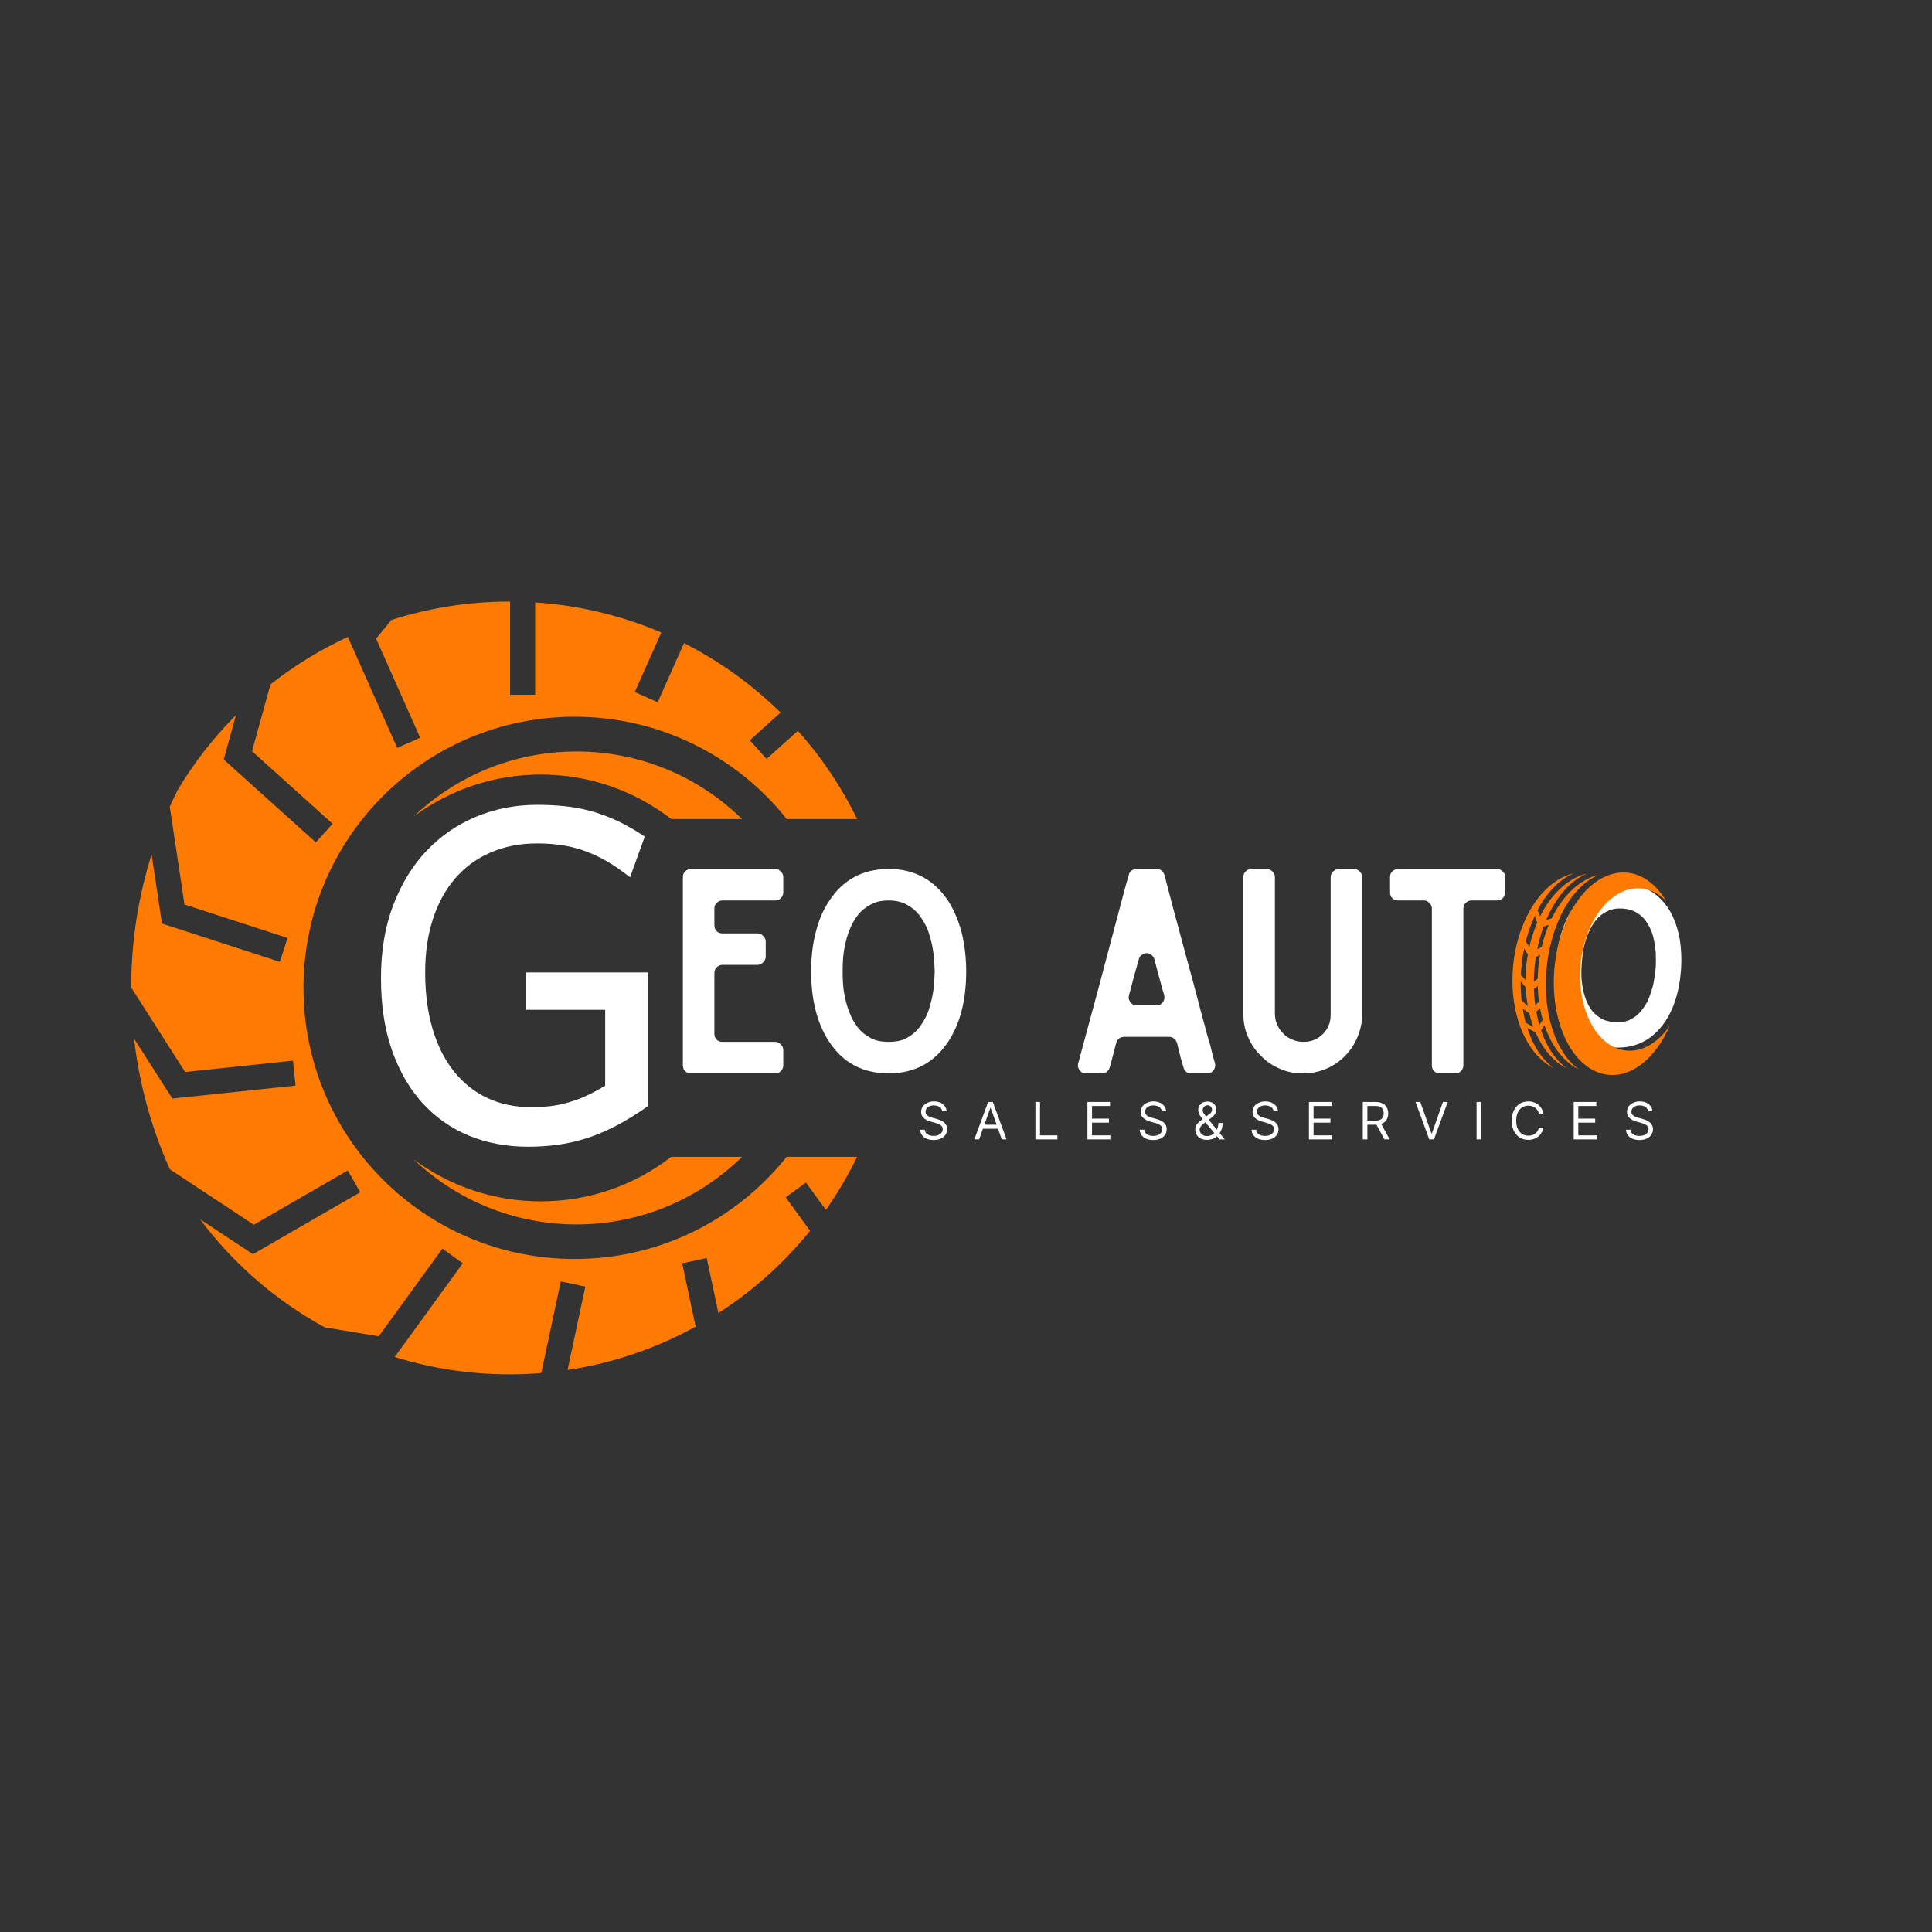 <svg xmlns="http://www.w3.org/2000/svg" xmlns:xlink="http://www.w3.org/1999/xlink" width="500" zoomAndPan="magnify" viewBox="0 0 375 375" height="500" preserveAspectRatio="xMidYMid meet" version="1.0"><rect x="0" y="0" width="375" height="375" fill="#333333" stroke="none"/><defs><g/><clipPath id="b7b8fde273"><path d="M 25.445 116.762 L 166.445 116.762 L 166.445 266.762 L 25.445 266.762 Z M 25.445 116.762 " clip-rule="nonzero"/></clipPath><clipPath id="0b90a5ed74"><path d="M 301 169 L 325 169 L 325 209 L 301 209 Z M 301 169 " clip-rule="nonzero"/></clipPath><clipPath id="7dbd7c2fa3"><path d="M 335.273 200.633 L 302.578 215.699 L 285.312 178.238 L 318.008 163.172 Z M 335.273 200.633 " clip-rule="nonzero"/></clipPath><clipPath id="03ce41f795"><path d="M 335.273 200.633 L 302.578 215.699 L 285.312 178.238 L 318.008 163.172 Z M 335.273 200.633 " clip-rule="nonzero"/></clipPath><clipPath id="288bd0518d"><path d="M 293 169 L 311 169 L 311 208 L 293 208 Z M 293 169 " clip-rule="nonzero"/></clipPath><clipPath id="985fc5408f"><path d="M 335.273 200.633 L 302.578 215.699 L 285.312 178.238 L 318.008 163.172 Z M 335.273 200.633 " clip-rule="nonzero"/></clipPath><clipPath id="d37f325796"><path d="M 335.273 200.633 L 302.578 215.699 L 285.312 178.238 L 318.008 163.172 Z M 335.273 200.633 " clip-rule="nonzero"/></clipPath></defs><g fill="#ffffff" fill-opacity="1"><g transform="translate(129.839, 208.34)"><g><path d="M 22.195 -35.129 L 22.195 -38.109 C 22.195 -38.543 22.031 -38.867 21.707 -39.191 C 21.383 -39.516 21.059 -39.68 20.625 -39.68 L 4.277 -39.68 C 3.844 -39.68 3.465 -39.516 3.141 -39.191 C 2.816 -38.867 2.707 -38.543 2.707 -38.109 L 2.707 -1.57 C 2.707 -1.137 2.816 -0.758 3.141 -0.434 C 3.465 -0.109 3.844 0 4.277 0 L 20.625 0 C 21.059 0 21.383 -0.109 21.707 -0.434 C 22.031 -0.758 22.195 -1.137 22.195 -1.57 L 22.195 -4.547 C 22.195 -4.98 22.031 -5.305 21.707 -5.629 C 21.383 -5.953 21.059 -6.117 20.625 -6.117 L 10.395 -6.117 C 9.961 -6.117 9.582 -6.227 9.258 -6.551 C 8.93 -6.875 8.824 -7.254 8.824 -7.688 L 8.824 -19.488 C 8.824 -19.922 8.93 -20.246 9.258 -20.57 C 9.582 -20.895 9.961 -21.059 10.395 -21.059 L 17.16 -21.059 C 17.594 -21.059 17.973 -21.219 18.297 -21.543 C 18.621 -21.867 18.785 -22.246 18.785 -22.68 L 18.785 -25.605 C 18.785 -26.035 18.621 -26.363 18.297 -26.688 C 17.973 -27.012 17.594 -27.172 17.16 -27.172 L 10.395 -27.172 C 9.961 -27.172 9.582 -27.281 9.258 -27.605 C 8.93 -27.93 8.824 -28.309 8.824 -28.742 L 8.824 -31.992 C 8.824 -32.426 8.93 -32.75 9.258 -33.074 C 9.582 -33.398 9.961 -33.562 10.395 -33.562 L 20.625 -33.562 C 21.059 -33.562 21.383 -33.668 21.707 -33.992 C 22.031 -34.32 22.195 -34.699 22.195 -35.129 Z M 22.195 -35.129 "/></g></g></g><g fill="#ffffff" fill-opacity="1"><g transform="translate(154.737, 208.34)"><g><path d="M 17.754 0 C 22.734 0 26.633 -2.059 29.395 -6.277 C 31.668 -9.797 32.805 -14.289 32.805 -19.812 C 32.805 -22.52 32.477 -25.008 31.938 -27.281 C 31.34 -29.555 30.477 -31.613 29.395 -33.344 C 26.633 -37.566 22.734 -39.68 17.754 -39.68 C 12.719 -39.68 8.824 -37.566 6.117 -33.344 C 4.98 -31.613 4.113 -29.555 3.574 -27.281 C 2.977 -25.008 2.707 -22.52 2.707 -19.812 C 2.707 -14.289 3.844 -9.797 6.117 -6.277 C 8.824 -2.059 12.719 0 17.754 0 Z M 17.754 -33.562 C 19.109 -33.562 20.301 -33.289 21.273 -32.75 C 22.246 -32.207 23.059 -31.559 23.711 -30.691 C 24.359 -29.824 24.898 -28.906 25.332 -27.879 C 25.711 -26.848 25.984 -25.82 26.199 -24.793 C 26.414 -23.762 26.523 -22.789 26.578 -21.922 C 26.633 -21.059 26.688 -20.352 26.688 -19.812 C 26.688 -19.27 26.633 -18.512 26.578 -17.648 C 26.523 -16.781 26.414 -15.805 26.199 -14.832 C 25.984 -13.805 25.711 -12.773 25.332 -11.746 C 24.898 -10.719 24.359 -9.797 23.711 -8.93 C 23.059 -8.066 22.246 -7.414 21.273 -6.875 C 20.301 -6.332 19.109 -6.117 17.754 -6.117 C 16.348 -6.117 15.211 -6.332 14.238 -6.875 C 13.262 -7.414 12.395 -8.066 11.746 -8.93 C 11.098 -9.797 10.555 -10.719 10.176 -11.746 C 9.742 -12.773 9.473 -13.805 9.258 -14.832 C 9.039 -15.805 8.93 -16.781 8.879 -17.648 C 8.824 -18.512 8.824 -19.27 8.824 -19.812 C 8.824 -20.352 8.824 -21.059 8.879 -21.922 C 8.93 -22.789 9.039 -23.762 9.258 -24.793 C 9.473 -25.82 9.742 -26.848 10.176 -27.879 C 10.555 -28.906 11.098 -29.824 11.746 -30.691 C 12.395 -31.559 13.262 -32.207 14.238 -32.75 C 15.211 -33.289 16.348 -33.562 17.754 -33.562 Z M 17.754 -33.562 "/></g></g></g><g fill="#ffffff" fill-opacity="1"><g transform="translate(190.244, 208.34)"><g/></g></g><g fill="#ffffff" fill-opacity="1"><g transform="translate(206.482, 208.34)"><g><path d="M 24.738 0 L 27.824 0 C 28.309 0 28.742 -0.164 29.066 -0.594 C 29.395 -1.027 29.445 -1.461 29.34 -2.004 C 29.066 -2.922 28.852 -3.625 28.742 -4.168 C 28.637 -4.656 28.527 -5.09 28.418 -5.52 C 28.309 -5.898 28.148 -6.332 28.039 -6.766 C 27.93 -7.199 27.715 -7.848 27.5 -8.715 C 27.281 -9.582 26.957 -10.719 26.578 -12.125 C 26.199 -13.531 25.711 -15.375 25.117 -17.699 C 24.469 -19.973 23.711 -22.844 22.789 -26.254 C 21.867 -29.609 20.785 -33.723 19.543 -38.488 C 19.434 -38.812 19.27 -39.137 19 -39.352 C 18.676 -39.57 18.352 -39.68 18.027 -39.68 L 14.129 -39.68 C 13.75 -39.68 13.426 -39.57 13.152 -39.352 C 12.828 -39.137 12.668 -38.812 12.613 -38.488 C 12.289 -37.457 11.91 -36.051 11.422 -34.211 C 10.934 -32.371 10.395 -30.367 9.797 -28.094 C 9.203 -25.82 8.551 -23.438 7.902 -20.949 C 7.254 -18.457 6.605 -16.023 5.953 -13.641 C 5.305 -11.258 4.711 -9.094 4.168 -7.035 C 3.625 -4.98 3.141 -3.301 2.816 -2.004 C 2.652 -1.461 2.762 -1.027 3.086 -0.594 C 3.41 -0.164 3.789 0 4.332 0 L 7.414 0 C 8.172 0 8.66 -0.379 8.93 -1.191 C 9.094 -1.73 9.258 -2.438 9.473 -3.246 C 9.688 -4.004 9.906 -4.926 10.176 -5.898 C 10.395 -6.656 10.934 -7.09 11.746 -7.09 L 20.406 -7.09 C 21.164 -7.09 21.707 -6.656 21.977 -5.898 C 22.301 -4.602 22.52 -3.625 22.734 -2.867 C 22.953 -2.109 23.113 -1.57 23.223 -1.191 C 23.438 -0.379 23.98 0 24.738 0 Z M 12.668 -15.211 C 12.992 -16.348 13.262 -17.484 13.586 -18.676 C 13.91 -19.812 14.238 -20.949 14.562 -22.141 C 14.668 -22.52 14.832 -22.789 15.156 -23.004 C 15.426 -23.223 15.754 -23.332 16.078 -23.332 C 16.402 -23.332 16.672 -23.223 16.996 -23.004 C 17.27 -22.789 17.484 -22.52 17.594 -22.141 C 17.918 -20.84 18.242 -19.594 18.566 -18.457 C 18.891 -17.27 19.164 -16.184 19.488 -15.211 C 19.594 -14.668 19.543 -14.238 19.215 -13.805 C 18.891 -13.371 18.457 -13.207 17.973 -13.207 L 14.184 -13.207 C 13.641 -13.207 13.262 -13.371 12.938 -13.805 C 12.613 -14.238 12.504 -14.668 12.668 -15.211 Z M 12.668 -15.211 "/></g></g></g><g fill="#ffffff" fill-opacity="1"><g transform="translate(238.634, 208.34)"><g><path d="M 24.195 -39.68 L 21.273 -39.68 C 20.84 -39.68 20.461 -39.516 20.137 -39.191 C 19.812 -38.867 19.648 -38.543 19.648 -38.109 L 19.648 -11.367 C 19.648 -9.852 19.109 -8.605 18.133 -7.633 C 17.105 -6.605 15.859 -6.117 14.398 -6.117 C 13.641 -6.117 12.883 -6.227 12.234 -6.551 C 11.531 -6.82 10.934 -7.199 10.445 -7.742 C 9.906 -8.227 9.527 -8.824 9.258 -9.527 C 8.93 -10.176 8.824 -10.934 8.824 -11.691 L 8.824 -38.109 C 8.824 -38.543 8.66 -38.867 8.336 -39.191 C 8.012 -39.516 7.633 -39.68 7.199 -39.68 L 4.277 -39.68 C 3.844 -39.68 3.465 -39.516 3.141 -39.191 C 2.816 -38.867 2.707 -38.543 2.707 -38.109 L 2.707 -11.531 C 2.707 -9.906 2.977 -8.445 3.625 -7.035 C 4.223 -5.629 5.035 -4.438 6.117 -3.41 C 7.145 -2.328 8.336 -1.516 9.742 -0.922 C 11.152 -0.27 12.613 0 14.238 0 C 15.805 0 17.32 -0.27 18.73 -0.867 C 20.137 -1.461 21.328 -2.273 22.41 -3.355 C 23.438 -4.383 24.25 -5.629 24.848 -7.035 C 25.441 -8.445 25.766 -9.906 25.766 -11.531 L 25.766 -38.109 C 25.766 -38.543 25.605 -38.867 25.277 -39.191 C 24.953 -39.516 24.629 -39.68 24.195 -39.68 Z M 24.195 -39.68 "/></g></g></g><g fill="#ffffff" fill-opacity="1"><g transform="translate(267.104, 208.34)"><g><path d="M 25.062 -35.129 L 25.062 -38.109 C 25.062 -38.543 24.898 -38.867 24.574 -39.191 C 24.25 -39.516 23.871 -39.68 23.438 -39.68 L 4.277 -39.68 C 3.844 -39.68 3.465 -39.516 3.141 -39.191 C 2.816 -38.867 2.707 -38.543 2.707 -38.109 L 2.707 -35.129 C 2.707 -34.699 2.816 -34.32 3.141 -33.992 C 3.465 -33.668 3.844 -33.562 4.277 -33.562 L 9.258 -33.562 C 9.688 -33.562 10.016 -33.398 10.34 -33.074 C 10.664 -32.75 10.824 -32.426 10.824 -31.992 L 10.824 -1.57 C 10.824 -1.137 10.934 -0.758 11.258 -0.434 C 11.582 -0.109 11.961 0 12.395 0 L 15.32 0 C 15.754 0 16.133 -0.109 16.457 -0.434 C 16.781 -0.758 16.941 -1.137 16.941 -1.57 L 16.941 -31.992 C 16.941 -32.426 17.051 -32.75 17.375 -33.074 C 17.699 -33.398 18.078 -33.562 18.512 -33.562 L 23.438 -33.562 C 23.871 -33.562 24.25 -33.668 24.574 -33.992 C 24.898 -34.32 25.062 -34.699 25.062 -35.129 Z M 25.062 -35.129 "/></g></g></g><g clip-path="url(#b7b8fde273)"><path fill="#ff7a00" d="M 160.301 234.84 C 162.586 231.59 164.617 228.145 166.371 224.539 L 152.691 224.539 C 143.047 236.625 128.195 244.367 111.535 244.367 C 82.469 244.367 58.906 220.809 58.906 191.742 C 58.906 162.68 82.469 139.117 111.535 139.117 C 128.211 139.117 143.074 146.875 152.715 158.98 L 166.371 158.98 C 163.328 152.73 159.449 146.969 154.871 141.84 L 148.793 147.309 L 145.539 143.688 L 151.512 138.312 C 146.023 132.91 139.707 128.344 132.77 124.828 L 127.656 136.305 L 123.211 134.324 L 128.355 122.77 C 120.758 119.52 112.516 117.492 103.875 116.93 L 103.875 134.848 L 99.004 134.848 L 99.004 116.762 C 98.973 116.762 98.938 116.762 98.906 116.762 C 90.91 116.762 83.207 118.016 75.98 120.332 L 72.996 123.965 L 81.555 143.191 L 77.105 145.172 L 67.516 123.629 C 62.137 126.113 57.102 129.211 52.5 132.836 L 48.918 145.812 L 64.559 159.895 L 61.301 163.512 L 43.422 147.414 L 45.805 138.797 C 41.473 143.141 37.672 148.012 34.504 153.305 C 33.965 154.387 33.445 155.477 32.949 156.582 L 35.809 175.559 L 55.824 182.062 L 54.32 186.695 L 31.441 179.262 L 29.422 165.859 C 26.855 174.008 25.469 182.68 25.461 191.672 L 35.93 208.07 L 56.863 205.871 L 57.371 210.711 L 33.449 213.227 L 26.023 201.605 C 27.043 210.543 29.43 219.066 32.973 226.961 L 49.266 237.719 L 67.492 227.195 L 69.93 231.414 L 49.098 243.438 L 38.82 236.652 C 45.266 245.27 53.527 252.453 63.027 257.637 L 73.512 259.379 L 85.879 242.352 L 89.82 245.215 L 76.613 263.391 C 83.656 265.582 91.141 266.762 98.906 266.762 C 100.977 266.762 103.031 266.672 105.062 266.508 L 108.844 248.723 L 113.605 249.734 L 110.164 265.918 C 119.059 264.578 127.441 261.676 135.023 257.5 L 132.41 245.199 L 137.172 244.188 L 139.441 254.871 C 146.191 250.523 152.199 245.125 157.23 238.902 L 152.508 232.398 L 156.445 229.539 Z M 111.906 145.859 C 99.637 145.859 88.496 150.672 80.262 158.512 C 87.16 153.379 95.711 150.34 104.969 150.34 C 114.508 150.34 123.289 153.562 130.293 158.98 L 144.031 158.98 C 135.754 150.863 124.414 145.859 111.906 145.859 Z M 104.969 233.184 C 95.711 233.184 87.16 230.145 80.262 225.008 C 88.496 232.848 99.637 237.66 111.906 237.66 C 124.414 237.66 135.754 232.656 144.031 224.539 L 130.289 224.539 C 123.289 229.957 114.508 233.184 104.969 233.184 " fill-opacity="1" fill-rule="nonzero"/></g><g fill="#ffffff" fill-opacity="1"><g transform="translate(69.777, 221.486)"><g><path d="M 56.031 -6.812 C 53.77 -5.227 51.645 -3.922 49.656 -2.891 C 47.664 -1.867 45.734 -1.066 43.859 -0.484 C 41.984 0.098 40.133 0.504 38.312 0.734 C 36.5 0.973 34.641 1.094 32.734 1.094 C 28.578 1.094 24.754 0.379 21.266 -1.047 C 17.785 -2.484 14.773 -4.594 12.234 -7.375 C 9.703 -10.164 7.723 -13.586 6.297 -17.641 C 4.879 -21.703 4.172 -26.367 4.172 -31.641 C 4.172 -36.91 4.961 -41.625 6.547 -45.781 C 8.129 -49.945 10.289 -53.473 13.031 -56.359 C 15.77 -59.242 18.977 -61.445 22.656 -62.969 C 26.332 -64.5 30.281 -65.266 34.5 -65.266 C 36.281 -65.266 38.004 -65.18 39.672 -65.016 C 41.348 -64.859 43.023 -64.555 44.703 -64.109 C 46.391 -63.672 48.102 -63.051 49.844 -62.25 C 51.594 -61.445 53.438 -60.398 55.375 -59.109 L 52.516 -51.203 C 50.867 -52.516 49.273 -53.602 47.734 -54.469 C 46.203 -55.332 44.703 -56.004 43.234 -56.484 C 41.773 -56.973 40.316 -57.312 38.859 -57.5 C 37.41 -57.688 35.957 -57.781 34.5 -57.781 C 31.156 -57.781 28.133 -57.191 25.438 -56.016 C 22.75 -54.848 20.469 -53.18 18.594 -51.016 C 16.719 -48.848 15.273 -46.219 14.266 -43.125 C 13.254 -40.039 12.75 -36.578 12.75 -32.734 C 12.75 -28.691 13.223 -25.055 14.172 -21.828 C 15.117 -18.609 16.488 -15.863 18.281 -13.594 C 20.07 -11.332 22.234 -9.598 24.766 -8.391 C 27.297 -7.191 30.129 -6.594 33.266 -6.594 C 34.586 -6.594 35.828 -6.656 36.984 -6.781 C 38.141 -6.914 39.285 -7.145 40.422 -7.469 C 41.566 -7.789 42.723 -8.211 43.891 -8.734 C 45.066 -9.266 46.332 -9.941 47.688 -10.766 L 47.688 -25.484 L 32.297 -25.484 L 32.297 -32.734 L 56.031 -32.734 Z M 56.031 -6.812 "/></g></g></g><g fill="#ffffff" fill-opacity="1"><g transform="translate(178.027, 221.154)"><g><path d="M 4.859 -5.453 C 4.816 -5.816 4.645 -6.098 4.344 -6.297 C 4.039 -6.492 3.664 -6.594 3.219 -6.594 C 2.738 -6.594 2.352 -6.477 2.062 -6.25 C 1.77 -6.02 1.625 -5.734 1.625 -5.391 C 1.625 -5.129 1.703 -4.914 1.859 -4.75 C 2.016 -4.594 2.203 -4.469 2.422 -4.375 C 2.641 -4.289 2.844 -4.223 3.031 -4.172 L 3.766 -3.984 C 3.953 -3.93 4.16 -3.859 4.391 -3.766 C 4.629 -3.68 4.852 -3.562 5.062 -3.406 C 5.281 -3.258 5.457 -3.066 5.594 -2.828 C 5.738 -2.598 5.812 -2.312 5.812 -1.969 C 5.812 -1.582 5.707 -1.227 5.5 -0.906 C 5.301 -0.594 5.004 -0.344 4.609 -0.156 C 4.211 0.031 3.738 0.125 3.188 0.125 C 2.406 0.125 1.781 -0.055 1.312 -0.422 C 0.852 -0.797 0.602 -1.281 0.562 -1.875 L 1.484 -1.875 C 1.504 -1.602 1.594 -1.375 1.75 -1.188 C 1.914 -1.008 2.125 -0.879 2.375 -0.797 C 2.625 -0.711 2.895 -0.672 3.188 -0.672 C 3.52 -0.672 3.816 -0.723 4.078 -0.828 C 4.348 -0.941 4.562 -1.098 4.719 -1.297 C 4.875 -1.492 4.953 -1.723 4.953 -1.984 C 4.953 -2.223 4.883 -2.422 4.75 -2.578 C 4.613 -2.734 4.438 -2.859 4.219 -2.953 C 4 -3.047 3.766 -3.129 3.516 -3.203 L 2.609 -3.453 C 2.047 -3.617 1.598 -3.852 1.266 -4.156 C 0.93 -4.457 0.766 -4.852 0.766 -5.344 C 0.766 -5.75 0.875 -6.102 1.094 -6.406 C 1.32 -6.707 1.625 -6.941 2 -7.109 C 2.375 -7.285 2.789 -7.375 3.25 -7.375 C 3.719 -7.375 4.133 -7.289 4.5 -7.125 C 4.863 -6.957 5.148 -6.727 5.359 -6.438 C 5.578 -6.145 5.691 -5.816 5.703 -5.453 Z M 4.859 -5.453 "/></g></g></g><g fill="#ffffff" fill-opacity="1"><g transform="translate(188.873, 221.154)"><g><path d="M 1.172 0 L 0.25 0 L 2.922 -7.266 L 3.828 -7.266 L 6.5 0 L 5.578 0 L 4.844 -2.062 L 1.906 -2.062 Z M 2.188 -2.844 L 4.578 -2.844 L 3.406 -6.125 L 3.359 -6.125 Z M 2.188 -2.844 "/></g></g></g><g fill="#ffffff" fill-opacity="1"><g transform="translate(200.102, 221.154)"><g><path d="M 0.875 0 L 0.875 -7.266 L 1.766 -7.266 L 1.766 -0.781 L 5.141 -0.781 L 5.141 0 Z M 0.875 0 "/></g></g></g><g fill="#ffffff" fill-opacity="1"><g transform="translate(210.195, 221.154)"><g><path d="M 0.875 0 L 0.875 -7.266 L 5.266 -7.266 L 5.266 -6.484 L 1.766 -6.484 L 1.766 -4.031 L 5.047 -4.031 L 5.047 -3.25 L 1.766 -3.25 L 1.766 -0.781 L 5.328 -0.781 L 5.328 0 Z M 0.875 0 "/></g></g></g><g fill="#ffffff" fill-opacity="1"><g transform="translate(220.642, 221.154)"><g><path d="M 4.859 -5.453 C 4.816 -5.816 4.645 -6.098 4.344 -6.297 C 4.039 -6.492 3.664 -6.594 3.219 -6.594 C 2.738 -6.594 2.352 -6.477 2.062 -6.25 C 1.77 -6.02 1.625 -5.734 1.625 -5.391 C 1.625 -5.129 1.703 -4.914 1.859 -4.75 C 2.016 -4.594 2.203 -4.469 2.422 -4.375 C 2.641 -4.289 2.844 -4.223 3.031 -4.172 L 3.766 -3.984 C 3.953 -3.93 4.16 -3.859 4.391 -3.766 C 4.629 -3.68 4.852 -3.562 5.062 -3.406 C 5.281 -3.258 5.457 -3.066 5.594 -2.828 C 5.738 -2.598 5.812 -2.312 5.812 -1.969 C 5.812 -1.582 5.707 -1.227 5.5 -0.906 C 5.301 -0.594 5.004 -0.344 4.609 -0.156 C 4.211 0.031 3.738 0.125 3.188 0.125 C 2.406 0.125 1.781 -0.055 1.312 -0.422 C 0.852 -0.797 0.602 -1.281 0.562 -1.875 L 1.484 -1.875 C 1.504 -1.602 1.594 -1.375 1.75 -1.188 C 1.914 -1.008 2.125 -0.879 2.375 -0.797 C 2.625 -0.711 2.895 -0.672 3.188 -0.672 C 3.52 -0.672 3.816 -0.723 4.078 -0.828 C 4.348 -0.941 4.562 -1.098 4.719 -1.297 C 4.875 -1.492 4.953 -1.723 4.953 -1.984 C 4.953 -2.223 4.883 -2.422 4.75 -2.578 C 4.613 -2.734 4.438 -2.859 4.219 -2.953 C 4 -3.047 3.766 -3.129 3.516 -3.203 L 2.609 -3.453 C 2.047 -3.617 1.598 -3.852 1.266 -4.156 C 0.93 -4.457 0.766 -4.852 0.766 -5.344 C 0.766 -5.75 0.875 -6.102 1.094 -6.406 C 1.32 -6.707 1.625 -6.941 2 -7.109 C 2.375 -7.285 2.789 -7.375 3.25 -7.375 C 3.719 -7.375 4.133 -7.289 4.5 -7.125 C 4.863 -6.957 5.148 -6.727 5.359 -6.438 C 5.578 -6.145 5.691 -5.816 5.703 -5.453 Z M 4.859 -5.453 "/></g></g></g><g fill="#ffffff" fill-opacity="1"><g transform="translate(231.488, 221.154)"><g><path d="M 2.828 0.094 C 2.348 0.094 1.938 0.008 1.594 -0.156 C 1.25 -0.332 0.984 -0.57 0.797 -0.875 C 0.609 -1.188 0.516 -1.539 0.516 -1.938 C 0.516 -2.375 0.645 -2.742 0.906 -3.047 C 1.176 -3.348 1.523 -3.648 1.953 -3.953 C 1.691 -4.254 1.484 -4.539 1.328 -4.812 C 1.172 -5.082 1.094 -5.379 1.094 -5.703 C 1.094 -6.191 1.254 -6.586 1.578 -6.891 C 1.898 -7.191 2.328 -7.344 2.859 -7.344 C 3.223 -7.344 3.535 -7.27 3.797 -7.125 C 4.055 -6.988 4.254 -6.805 4.391 -6.578 C 4.535 -6.348 4.609 -6.098 4.609 -5.828 C 4.609 -5.473 4.52 -5.164 4.344 -4.906 C 4.176 -4.656 3.945 -4.422 3.656 -4.203 L 3.125 -3.812 L 4.703 -1.875 C 4.797 -2.062 4.867 -2.266 4.922 -2.484 C 4.973 -2.703 5 -2.938 5 -3.188 L 5.812 -3.188 C 5.812 -2.676 5.75 -2.266 5.625 -1.953 C 5.5 -1.641 5.367 -1.395 5.234 -1.219 L 6.234 0 L 5.234 0 L 4.719 -0.625 C 4.477 -0.375 4.188 -0.191 3.844 -0.078 C 3.5 0.035 3.16 0.094 2.828 0.094 Z M 4.219 -1.219 L 2.469 -3.328 L 2.203 -3.125 C 1.879 -2.883 1.656 -2.648 1.531 -2.422 C 1.414 -2.191 1.359 -2.031 1.359 -1.938 C 1.359 -1.707 1.414 -1.492 1.531 -1.297 C 1.656 -1.098 1.82 -0.938 2.031 -0.812 C 2.25 -0.695 2.504 -0.641 2.797 -0.641 C 3.328 -0.641 3.801 -0.832 4.219 -1.219 Z M 2.609 -4.438 L 3.078 -4.781 C 3.285 -4.914 3.453 -5.062 3.578 -5.219 C 3.703 -5.375 3.766 -5.578 3.766 -5.828 C 3.766 -6.004 3.68 -6.18 3.516 -6.359 C 3.359 -6.535 3.148 -6.625 2.891 -6.625 C 2.703 -6.625 2.535 -6.578 2.391 -6.484 C 2.254 -6.391 2.145 -6.27 2.062 -6.125 C 1.988 -5.977 1.953 -5.832 1.953 -5.688 C 1.953 -5.477 2.016 -5.27 2.141 -5.062 C 2.273 -4.863 2.43 -4.656 2.609 -4.438 Z M 2.609 -4.438 "/></g></g></g><g fill="#ffffff" fill-opacity="1"><g transform="translate(242.348, 221.154)"><g><path d="M 4.859 -5.453 C 4.816 -5.816 4.645 -6.098 4.344 -6.297 C 4.039 -6.492 3.664 -6.594 3.219 -6.594 C 2.738 -6.594 2.352 -6.477 2.062 -6.25 C 1.77 -6.02 1.625 -5.734 1.625 -5.391 C 1.625 -5.129 1.703 -4.914 1.859 -4.75 C 2.016 -4.594 2.203 -4.469 2.422 -4.375 C 2.641 -4.289 2.844 -4.223 3.031 -4.172 L 3.766 -3.984 C 3.953 -3.93 4.16 -3.859 4.391 -3.766 C 4.629 -3.68 4.852 -3.562 5.062 -3.406 C 5.281 -3.258 5.457 -3.066 5.594 -2.828 C 5.738 -2.598 5.812 -2.312 5.812 -1.969 C 5.812 -1.582 5.707 -1.227 5.5 -0.906 C 5.301 -0.594 5.004 -0.344 4.609 -0.156 C 4.211 0.031 3.738 0.125 3.188 0.125 C 2.406 0.125 1.781 -0.055 1.312 -0.422 C 0.852 -0.797 0.602 -1.281 0.562 -1.875 L 1.484 -1.875 C 1.504 -1.602 1.594 -1.375 1.75 -1.188 C 1.914 -1.008 2.125 -0.879 2.375 -0.797 C 2.625 -0.711 2.895 -0.672 3.188 -0.672 C 3.52 -0.672 3.816 -0.723 4.078 -0.828 C 4.348 -0.941 4.562 -1.098 4.719 -1.297 C 4.875 -1.492 4.953 -1.723 4.953 -1.984 C 4.953 -2.223 4.883 -2.422 4.75 -2.578 C 4.613 -2.734 4.438 -2.859 4.219 -2.953 C 4 -3.047 3.766 -3.129 3.516 -3.203 L 2.609 -3.453 C 2.047 -3.617 1.598 -3.852 1.266 -4.156 C 0.93 -4.457 0.766 -4.852 0.766 -5.344 C 0.766 -5.75 0.875 -6.102 1.094 -6.406 C 1.32 -6.707 1.625 -6.941 2 -7.109 C 2.375 -7.285 2.789 -7.375 3.25 -7.375 C 3.719 -7.375 4.133 -7.289 4.5 -7.125 C 4.863 -6.957 5.148 -6.727 5.359 -6.438 C 5.578 -6.145 5.691 -5.816 5.703 -5.453 Z M 4.859 -5.453 "/></g></g></g><g fill="#ffffff" fill-opacity="1"><g transform="translate(253.193, 221.154)"><g><path d="M 0.875 0 L 0.875 -7.266 L 5.266 -7.266 L 5.266 -6.484 L 1.766 -6.484 L 1.766 -4.031 L 5.047 -4.031 L 5.047 -3.25 L 1.766 -3.25 L 1.766 -0.781 L 5.328 -0.781 L 5.328 0 Z M 0.875 0 "/></g></g></g><g fill="#ffffff" fill-opacity="1"><g transform="translate(263.641, 221.154)"><g><path d="M 0.875 0 L 0.875 -7.266 L 3.344 -7.266 C 3.906 -7.266 4.367 -7.164 4.734 -6.969 C 5.098 -6.781 5.367 -6.52 5.547 -6.188 C 5.723 -5.852 5.812 -5.473 5.812 -5.047 C 5.812 -4.555 5.695 -4.133 5.469 -3.781 C 5.25 -3.426 4.91 -3.164 4.453 -3 L 6.094 0 L 5.078 0 L 3.531 -2.844 C 3.477 -2.844 3.422 -2.844 3.359 -2.844 L 1.766 -2.844 L 1.766 0 Z M 1.766 -3.641 L 3.328 -3.641 C 3.91 -3.641 4.32 -3.766 4.562 -4.016 C 4.812 -4.266 4.938 -4.609 4.938 -5.047 C 4.938 -5.484 4.812 -5.832 4.562 -6.094 C 4.312 -6.352 3.895 -6.484 3.312 -6.484 L 1.766 -6.484 Z M 1.766 -3.641 "/></g></g></g><g fill="#ffffff" fill-opacity="1"><g transform="translate(274.501, 221.154)"><g><path d="M 1.172 -7.266 L 3.344 -1.156 L 3.422 -1.156 L 5.578 -7.266 L 6.5 -7.266 L 3.828 0 L 2.922 0 L 0.25 -7.266 Z M 1.172 -7.266 "/></g></g></g><g fill="#ffffff" fill-opacity="1"><g transform="translate(285.729, 221.154)"><g><path d="M 1.766 -7.266 L 1.766 0 L 0.875 0 L 0.875 -7.266 Z M 1.766 -7.266 "/></g></g></g><g fill="#ffffff" fill-opacity="1"><g transform="translate(292.84, 221.154)"><g><path d="M 6.734 -5 L 5.859 -5 C 5.785 -5.332 5.645 -5.613 5.438 -5.844 C 5.238 -6.07 5 -6.242 4.719 -6.359 C 4.438 -6.484 4.133 -6.547 3.812 -6.547 C 3.363 -6.547 2.961 -6.43 2.609 -6.203 C 2.254 -5.984 1.973 -5.656 1.766 -5.219 C 1.555 -4.789 1.453 -4.266 1.453 -3.641 C 1.453 -3.004 1.555 -2.469 1.766 -2.031 C 1.973 -1.602 2.254 -1.273 2.609 -1.047 C 2.961 -0.828 3.363 -0.719 3.812 -0.719 C 4.133 -0.719 4.438 -0.773 4.719 -0.891 C 5 -1.016 5.238 -1.191 5.438 -1.422 C 5.645 -1.648 5.785 -1.93 5.859 -2.266 L 6.734 -2.266 C 6.641 -1.773 6.453 -1.352 6.172 -1 C 5.898 -0.645 5.555 -0.375 5.141 -0.188 C 4.734 0 4.289 0.094 3.812 0.094 C 3.188 0.094 2.629 -0.055 2.141 -0.359 C 1.66 -0.66 1.281 -1.086 1 -1.641 C 0.727 -2.203 0.594 -2.867 0.594 -3.641 C 0.594 -4.398 0.727 -5.062 1 -5.625 C 1.281 -6.188 1.66 -6.617 2.141 -6.922 C 2.629 -7.223 3.188 -7.375 3.812 -7.375 C 4.289 -7.375 4.734 -7.281 5.141 -7.094 C 5.555 -6.906 5.898 -6.633 6.172 -6.281 C 6.453 -5.926 6.641 -5.5 6.734 -5 Z M 6.734 -5 "/></g></g></g><g fill="#ffffff" fill-opacity="1"><g transform="translate(304.58, 221.154)"><g><path d="M 0.875 0 L 0.875 -7.266 L 5.266 -7.266 L 5.266 -6.484 L 1.766 -6.484 L 1.766 -4.031 L 5.047 -4.031 L 5.047 -3.25 L 1.766 -3.25 L 1.766 -0.781 L 5.328 -0.781 L 5.328 0 Z M 0.875 0 "/></g></g></g><g fill="#ffffff" fill-opacity="1"><g transform="translate(315.028, 221.154)"><g><path d="M 4.859 -5.453 C 4.816 -5.816 4.645 -6.098 4.344 -6.297 C 4.039 -6.492 3.664 -6.594 3.219 -6.594 C 2.738 -6.594 2.352 -6.477 2.062 -6.25 C 1.77 -6.02 1.625 -5.734 1.625 -5.391 C 1.625 -5.129 1.703 -4.914 1.859 -4.75 C 2.016 -4.594 2.203 -4.469 2.422 -4.375 C 2.641 -4.289 2.844 -4.223 3.031 -4.172 L 3.766 -3.984 C 3.953 -3.93 4.16 -3.859 4.391 -3.766 C 4.629 -3.68 4.852 -3.562 5.062 -3.406 C 5.281 -3.258 5.457 -3.066 5.594 -2.828 C 5.738 -2.598 5.812 -2.312 5.812 -1.969 C 5.812 -1.582 5.707 -1.227 5.5 -0.906 C 5.301 -0.594 5.004 -0.344 4.609 -0.156 C 4.211 0.031 3.738 0.125 3.188 0.125 C 2.406 0.125 1.781 -0.055 1.312 -0.422 C 0.852 -0.797 0.602 -1.281 0.562 -1.875 L 1.484 -1.875 C 1.504 -1.602 1.594 -1.375 1.75 -1.188 C 1.914 -1.008 2.125 -0.879 2.375 -0.797 C 2.625 -0.711 2.895 -0.672 3.188 -0.672 C 3.52 -0.672 3.816 -0.723 4.078 -0.828 C 4.348 -0.941 4.562 -1.098 4.719 -1.297 C 4.875 -1.492 4.953 -1.723 4.953 -1.984 C 4.953 -2.223 4.883 -2.422 4.75 -2.578 C 4.613 -2.734 4.438 -2.859 4.219 -2.953 C 4 -3.047 3.766 -3.129 3.516 -3.203 L 2.609 -3.453 C 2.047 -3.617 1.598 -3.852 1.266 -4.156 C 0.93 -4.457 0.766 -4.852 0.766 -5.344 C 0.766 -5.75 0.875 -6.102 1.094 -6.406 C 1.32 -6.707 1.625 -6.941 2 -7.109 C 2.375 -7.285 2.789 -7.375 3.25 -7.375 C 3.719 -7.375 4.133 -7.289 4.5 -7.125 C 4.863 -6.957 5.148 -6.727 5.359 -6.438 C 5.578 -6.145 5.691 -5.816 5.703 -5.453 Z M 4.859 -5.453 "/></g></g></g><g fill="#ffffff" fill-opacity="1"><g transform="translate(298.74, 202.218)"><g><path d="M 14.254 1.078 C 18.25 1.379 21.504 -0.035 23.977 -3.254 C 26.016 -5.941 27.199 -9.48 27.535 -13.91 C 27.699 -16.086 27.59 -18.102 27.293 -19.961 C 26.953 -21.824 26.383 -23.527 25.621 -24.984 C 23.66 -28.539 20.66 -30.473 16.66 -30.773 C 12.621 -31.078 9.363 -29.621 6.934 -26.395 C 5.918 -25.074 5.098 -23.477 4.523 -21.684 C 3.91 -19.895 3.539 -17.914 3.375 -15.738 C 3.039 -11.309 3.68 -7.633 5.293 -4.668 C 7.207 -1.117 10.211 0.773 14.254 1.078 Z M 16.289 -25.863 C 17.375 -25.781 18.316 -25.492 19.066 -24.996 C 19.816 -24.504 20.426 -23.934 20.895 -23.199 C 21.363 -22.465 21.742 -21.691 22.027 -20.84 C 22.27 -19.992 22.426 -19.148 22.535 -18.312 C 22.648 -17.473 22.676 -16.684 22.668 -15.984 C 22.656 -15.285 22.66 -14.719 22.625 -14.285 C 22.594 -13.848 22.504 -13.242 22.406 -12.551 C 22.312 -11.859 22.164 -11.086 21.934 -10.316 C 21.695 -9.504 21.418 -8.695 21.051 -7.891 C 20.641 -7.094 20.148 -6.387 19.574 -5.73 C 19 -5.074 18.309 -4.602 17.496 -4.227 C 16.68 -3.852 15.711 -3.75 14.625 -3.832 C 13.496 -3.918 12.594 -4.16 11.844 -4.652 C 11.098 -5.148 10.441 -5.723 9.973 -6.457 C 9.504 -7.191 9.125 -7.961 8.883 -8.812 C 8.598 -9.664 8.441 -10.504 8.332 -11.344 C 8.215 -12.141 8.188 -12.93 8.199 -13.625 C 8.207 -14.324 8.254 -14.934 8.285 -15.367 C 8.32 -15.805 8.363 -16.367 8.457 -17.059 C 8.555 -17.75 8.699 -18.527 8.938 -19.34 C 9.172 -20.152 9.453 -20.961 9.863 -21.762 C 10.23 -22.562 10.719 -23.27 11.293 -23.926 C 11.867 -24.582 12.602 -25.051 13.418 -25.426 C 14.23 -25.801 15.16 -25.949 16.289 -25.863 Z M 16.289 -25.863 "/></g></g></g><g clip-path="url(#0b90a5ed74)"><g clip-path="url(#7dbd7c2fa3)"><g clip-path="url(#03ce41f795)"><path fill="#ff7a00" d="M 318.543 172.449 C 312.832 171.938 307.57 178.562 306.785 187.254 C 306.004 195.941 310 203.402 315.711 203.914 C 318.883 204.203 321.918 202.281 324.121 199.031 C 321.504 205.129 317.004 209.055 312.254 208.625 C 305.457 208.016 300.742 198.734 301.715 187.895 C 302.691 177.059 308.992 168.766 315.785 169.379 C 318.871 169.656 321.523 171.723 323.414 174.906 C 322.035 173.5 320.379 172.617 318.543 172.449 " fill-opacity="1" fill-rule="nonzero"/></g></g></g><g clip-path="url(#288bd0518d)"><g clip-path="url(#985fc5408f)"><g clip-path="url(#d37f325796)"><path fill="#ff7a00" d="M 300.613 179.512 C 300.031 180.895 299.582 182.328 299.238 183.785 L 298.379 184.258 C 298.512 183.605 298.66 182.961 298.832 182.316 C 299.047 181.484 299.309 180.668 299.605 179.859 Z M 298.367 179.09 C 297.711 180.609 297.211 182.191 296.848 183.805 L 296.16 182.754 C 296.203 182.59 296.238 182.422 296.281 182.258 C 296.684 180.711 297.242 179.207 297.906 177.754 Z M 295.324 187.535 C 295.422 186.391 295.605 185.262 295.84 184.141 L 296.555 185.258 C 296.43 185.98 296.32 186.707 296.246 187.434 C 296.16 188.363 296.117 189.297 296.113 190.23 L 295.203 189.25 C 295.23 188.676 295.266 188.105 295.324 187.535 Z M 295.227 192.898 C 295.176 192.105 295.16 191.316 295.164 190.523 L 296.141 191.648 C 296.191 192.863 296.328 194.07 296.543 195.266 L 295.336 194.23 C 295.289 193.789 295.25 193.344 295.227 192.898 Z M 296.051 198.191 C 295.848 197.398 295.684 196.59 295.551 195.781 L 296.844 196.707 C 296.996 197.348 297.168 197.988 297.379 198.617 C 297.457 198.855 297.543 199.098 297.629 199.332 L 296.148 198.527 C 296.117 198.418 296.082 198.305 296.051 198.191 Z M 298.797 198.918 C 298.73 198.695 298.66 198.477 298.602 198.254 C 298.445 197.633 298.312 197.008 298.199 196.379 L 298.918 195.688 C 299.059 196.449 299.238 197.199 299.453 197.941 Z M 297.734 191.941 L 298.469 191.387 C 298.496 192.395 298.574 193.402 298.711 194.398 L 298 195.148 C 297.898 194.422 297.82 193.691 297.777 192.957 C 297.758 192.617 297.746 192.281 297.734 191.941 Z M 298.586 187.645 C 298.516 188.414 298.48 189.188 298.465 189.965 L 297.715 190.531 C 297.727 189.551 297.773 188.57 297.875 187.594 C 297.926 186.988 298.008 186.387 298.102 185.789 L 298.926 185.281 C 298.785 186.066 298.668 186.855 298.586 187.645 Z M 301.195 178.238 L 300.121 178.551 C 300.301 178.129 300.492 177.711 300.691 177.293 C 301.48 175.695 302.438 174.164 303.637 172.832 C 304.82 171.488 306.258 170.355 307.953 169.609 C 306.141 170.004 304.473 171.012 303.066 172.262 C 301.664 173.531 300.5 175.051 299.562 176.691 C 299.34 177.074 299.133 177.465 298.938 177.859 L 298.449 176.645 C 299.18 175.262 300.035 173.938 301.086 172.773 C 302.27 171.43 303.707 170.293 305.402 169.547 C 303.59 169.945 301.922 170.953 300.516 172.203 C 299.113 173.473 297.945 174.992 297.012 176.633 C 295.125 179.918 294.082 183.629 293.695 187.375 C 293.359 191.121 293.629 194.965 294.828 198.555 C 295.418 200.348 296.242 202.074 297.348 203.605 C 298.457 205.125 299.855 206.469 301.52 207.285 C 300.051 206.16 298.898 204.738 298.02 203.176 C 297.355 202.02 296.848 200.785 296.438 199.52 L 298.055 200.387 C 298.555 201.539 299.164 202.648 299.895 203.668 C 301.008 205.184 302.406 206.531 304.07 207.344 C 302.602 206.223 301.449 204.797 300.57 203.234 C 299.977 202.199 299.512 201.098 299.125 199.969 L 299.793 199.039 C 300.379 200.754 301.176 202.406 302.238 203.879 C 303.348 205.395 304.746 206.742 306.41 207.555 C 304.941 206.434 303.789 205.008 302.91 203.445 C 302.016 201.891 301.398 200.191 300.941 198.465 C 300.5 196.73 300.215 194.957 300.117 193.168 C 300.004 191.383 300.031 189.586 300.215 187.805 C 300.367 186.02 300.711 184.254 301.172 182.527 C 301.621 180.797 302.258 179.117 303.027 177.504 C 303.82 175.906 304.777 174.375 305.977 173.043 C 307.16 171.699 308.598 170.562 310.293 169.816 C 308.48 170.215 306.812 171.223 305.406 172.473 C 304.004 173.742 302.836 175.262 301.902 176.902 C 301.648 177.34 301.418 177.785 301.195 178.238 " fill-opacity="1" fill-rule="nonzero"/></g></g></g></svg>